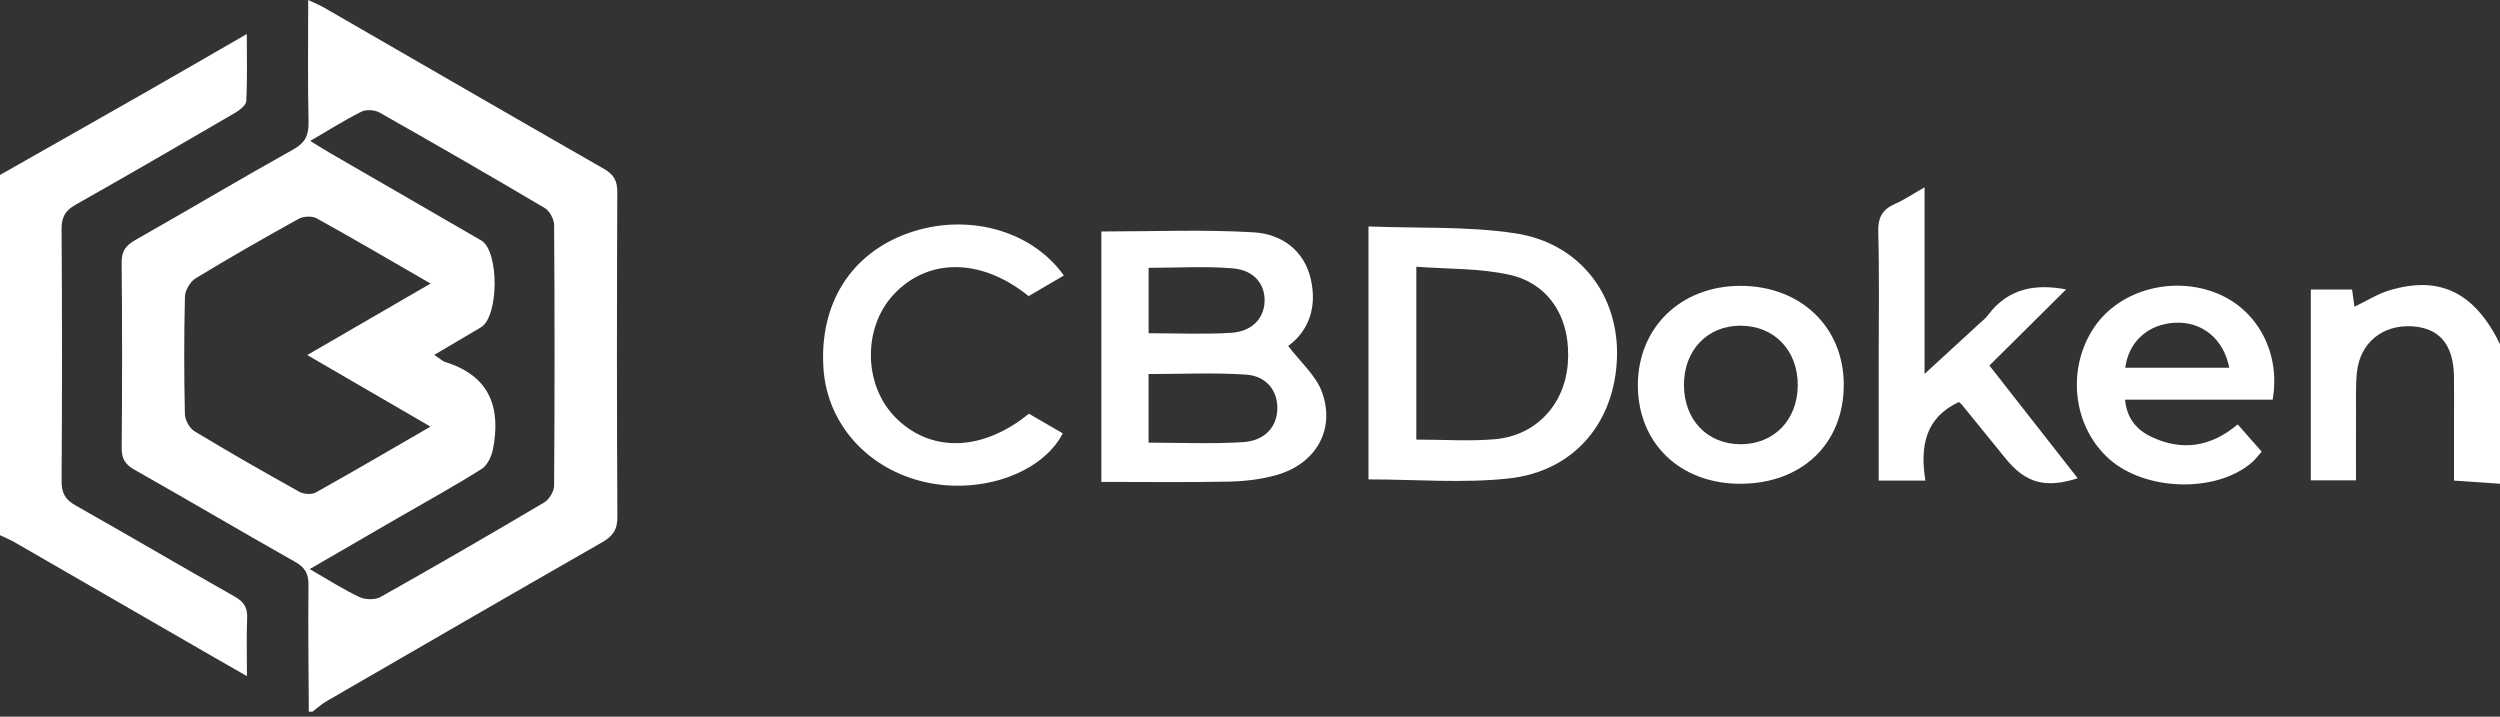 <?xml version="1.0" encoding="UTF-8"?>
<svg width="150px" height="43px" viewBox="0 0 150 43" version="1.1" xmlns="http://www.w3.org/2000/svg" xmlns:xlink="http://www.w3.org/1999/xlink">
    <rect x="0" y="0" width="150" height="43" fill="#333333" stroke="none"/>
    <!-- Generator: Sketch 51.2 (57519) - http://www.bohemiancoding.com/sketch -->
    <title>cbdoken</title>
    <desc>Created with Sketch.</desc>
    <defs></defs>
    <g id="Page-1" stroke="none" stroke-width="1" fill="none" fill-rule="evenodd">
        <g id="Artboard-Copy" transform="translate(-100, -780)" fill="#FFFFFF">
            <g id="cbdoken" transform="translate(100, 780)">
                <path d="M18.582,34.145 C19.714,34.795 20.611,35.376 21.57,35.825 C21.923,35.991 22.51,36 22.841,35.813 C26.135,33.963 29.405,32.07 32.656,30.144 C32.954,29.968 33.243,29.485 33.246,29.142 C33.283,23.927 33.283,18.712 33.247,13.496 C33.244,13.149 32.975,12.654 32.681,12.479 C29.398,10.536 26.092,8.631 22.771,6.753 C22.483,6.591 21.977,6.555 21.691,6.698 C20.684,7.201 19.728,7.807 18.613,8.456 C19.09,8.748 19.452,8.979 19.823,9.194 C22.84,10.94 25.861,12.678 28.874,14.428 C29.958,15.058 29.938,18.995 28.857,19.638 C27.96,20.171 27.061,20.7 26.055,21.293 C26.376,21.503 26.539,21.667 26.734,21.728 C29.383,22.554 30.072,24.456 29.575,26.964 C29.49,27.392 29.237,27.924 28.893,28.141 C27.312,29.138 25.67,30.04 24.05,30.977 C22.281,32.001 20.513,33.026 18.582,34.145 Z M25.835,17.013 C23.458,15.642 21.247,14.343 19.003,13.102 C18.725,12.948 18.209,12.97 17.923,13.128 C15.838,14.28 13.768,15.465 11.733,16.704 C11.409,16.903 11.105,17.425 11.096,17.804 C11.038,20.152 11.042,22.503 11.093,24.851 C11.101,25.205 11.375,25.697 11.675,25.878 C13.745,27.13 15.847,28.331 17.961,29.507 C18.225,29.653 18.7,29.687 18.95,29.547 C21.221,28.281 23.463,26.965 25.829,25.597 C23.338,24.15 20.955,22.766 18.435,21.302 C20.984,19.825 23.327,18.467 25.835,17.013 Z M18.529,42.702 C18.517,40.167 18.48,37.631 18.509,35.096 C18.517,34.419 18.3,34.048 17.711,33.714 C14.483,31.89 11.288,30.007 8.062,28.18 C7.511,27.867 7.297,27.522 7.302,26.884 C7.331,23.172 7.336,19.46 7.299,15.748 C7.292,15.049 7.566,14.715 8.141,14.389 C11.302,12.598 14.425,10.738 17.598,8.966 C18.316,8.565 18.529,8.117 18.512,7.328 C18.458,4.943 18.493,2.557 18.493,-4.4117647e-05 C18.885,0.187 19.17,0.3 19.433,0.451 C25.031,3.678 30.621,6.916 36.228,10.126 C36.809,10.458 37.04,10.826 37.037,11.507 C37.011,18.012 37.006,24.518 37.043,31.023 C37.047,31.813 36.741,32.188 36.105,32.551 C30.593,35.705 25.097,38.887 19.601,42.068 C19.297,42.244 19.033,42.489 18.75,42.702 L18.529,42.702 Z" id="Fill-1"></path>
                <path d="M0,10.497 C2.932,8.832 5.867,7.173 8.795,5.503 C10.735,4.397 12.666,3.275 14.807,2.042 C14.807,3.492 14.846,4.785 14.774,6.072 C14.76,6.327 14.357,6.623 14.07,6.79 C10.901,8.639 7.727,10.482 4.532,12.285 C3.906,12.638 3.69,13.038 3.695,13.756 C3.729,18.789 3.729,23.822 3.695,28.854 C3.69,29.573 3.906,29.973 4.532,30.325 C7.727,32.128 10.889,33.992 14.084,35.796 C14.639,36.11 14.857,36.458 14.829,37.088 C14.782,38.18 14.816,39.276 14.816,40.568 C14.081,40.147 13.488,39.81 12.897,39.469 C8.893,37.159 4.889,34.846 0.883,32.539 C0.601,32.377 0.295,32.255 0,32.114 L0,10.497 Z" id="Fill-4"></path>
                <path d="M150,29.026 C149.132,28.966 148.264,28.906 147.241,28.835 C147.241,27.581 147.241,26.347 147.241,25.114 C147.241,24.27 147.251,23.426 147.238,22.582 C147.21,20.689 146.37,19.685 144.748,19.58 C142.953,19.465 141.595,20.566 141.414,22.351 C141.333,23.151 141.366,23.964 141.362,24.77 C141.355,26.089 141.36,27.408 141.36,28.821 L138.649,28.821 L138.649,17.374 L141.125,17.374 C141.169,17.685 141.217,18.03 141.268,18.404 C141.984,18.063 142.663,17.625 143.407,17.407 C146.421,16.523 148.482,17.561 150,20.644 L150,29.026 Z" id="Fill-6"></path>
                <path d="M68.917,19.994 C70.659,19.994 72.273,20.07 73.876,19.969 C75.104,19.892 75.821,19.119 75.874,18.14 C75.93,17.085 75.275,16.214 73.985,16.104 C72.324,15.962 70.641,16.069 68.917,16.069 L68.917,19.994 Z M68.914,26.559 C70.855,26.559 72.721,26.646 74.573,26.529 C75.903,26.446 76.621,25.606 76.641,24.516 C76.661,23.446 75.989,22.556 74.749,22.475 C72.829,22.35 70.894,22.442 68.914,22.442 L68.914,26.559 Z M66.082,13.889 C69.153,13.889 72.196,13.761 75.221,13.94 C76.858,14.038 78.241,14.979 78.649,16.755 C79.038,18.447 78.509,19.871 77.29,20.758 C78.001,21.702 78.972,22.529 79.335,23.568 C80.124,25.827 78.923,27.84 76.582,28.504 C75.675,28.76 74.704,28.876 73.759,28.896 C71.23,28.948 68.7,28.914 66.082,28.914 L66.082,13.889 Z" id="Fill-8"></path>
                <path d="M84.979,26.376 C86.638,26.376 88.185,26.486 89.71,26.351 C92.153,26.133 93.861,24.286 94.065,21.859 C94.289,19.194 93.024,17.03 90.563,16.485 C88.776,16.089 86.888,16.15 84.979,16.002 L84.979,26.376 Z M82.109,28.764 L82.109,13.588 C85.084,13.706 88.043,13.565 90.914,13.999 C94.787,14.585 97.137,17.704 97.019,21.446 C96.897,25.333 94.461,28.276 90.535,28.706 C87.788,29.007 84.982,28.764 82.109,28.764 Z" id="Fill-10"></path>
                <path d="M115.473,11.24 L115.473,22.436 C116.709,21.301 117.717,20.377 118.723,19.45 C118.912,19.276 119.125,19.117 119.275,18.913 C120.507,17.255 122.193,17.026 123.967,17.366 C122.485,18.835 120.945,20.362 119.364,21.931 C121.266,24.359 122.956,26.516 124.662,28.695 C122.719,29.32 121.535,28.984 120.339,27.514 C119.458,26.431 118.58,25.346 117.698,24.263 C117.653,24.208 117.585,24.17 117.528,24.124 C115.509,25.063 115.194,26.793 115.524,28.836 L112.721,28.836 L112.721,21.747 C112.721,19.137 112.766,16.526 112.695,13.919 C112.671,13.046 112.947,12.561 113.713,12.226 C114.245,11.994 114.733,11.66 115.473,11.24" id="Fill-12"></path>
                <path d="M63.832,16.531 C63.076,16.972 62.387,17.374 61.716,17.766 C58.871,15.459 55.639,15.454 53.578,17.716 C51.783,19.686 51.816,23.037 53.65,24.968 C55.742,27.171 58.901,27.136 61.733,24.822 C62.394,25.205 63.082,25.604 63.768,26.002 C62.531,28.383 58.911,29.663 55.585,28.943 C52.091,28.186 49.626,25.454 49.407,22.097 C49.155,18.227 51.045,15.216 54.496,13.988 C57.967,12.754 61.865,13.769 63.832,16.531" id="Fill-14"></path>
                <path d="M127.514,22.065 L133.755,22.065 C133.424,20.335 132.126,19.285 130.508,19.364 C128.903,19.443 127.726,20.477 127.514,22.065 M136.358,23.981 L127.505,23.981 C127.605,25.112 128.212,25.802 129.095,26.217 C130.934,27.083 132.659,26.813 134.262,25.463 C134.738,26.004 135.195,26.523 135.7,27.098 C135.49,27.335 135.325,27.566 135.117,27.746 C132.974,29.597 128.699,29.479 126.526,27.517 C124.34,25.545 123.974,22.061 125.692,19.58 C127.229,17.359 130.458,16.513 133.106,17.636 C135.488,18.645 136.845,21.217 136.358,23.981" id="Fill-16"></path>
                <path d="M104.436,26.654 C106.433,26.657 107.846,25.206 107.865,23.136 C107.884,21.022 106.446,19.53 104.402,19.541 C102.424,19.551 101.025,21.036 101.037,23.115 C101.048,25.199 102.443,26.652 104.436,26.654 M104.395,29.026 C100.792,29.021 98.271,26.584 98.272,23.108 C98.274,19.66 100.838,17.165 104.397,17.151 C108.036,17.137 110.638,19.627 110.626,23.11 C110.613,26.643 108.098,29.031 104.395,29.026" id="Fill-18"></path>
            </g>
        </g>
    </g>
</svg>